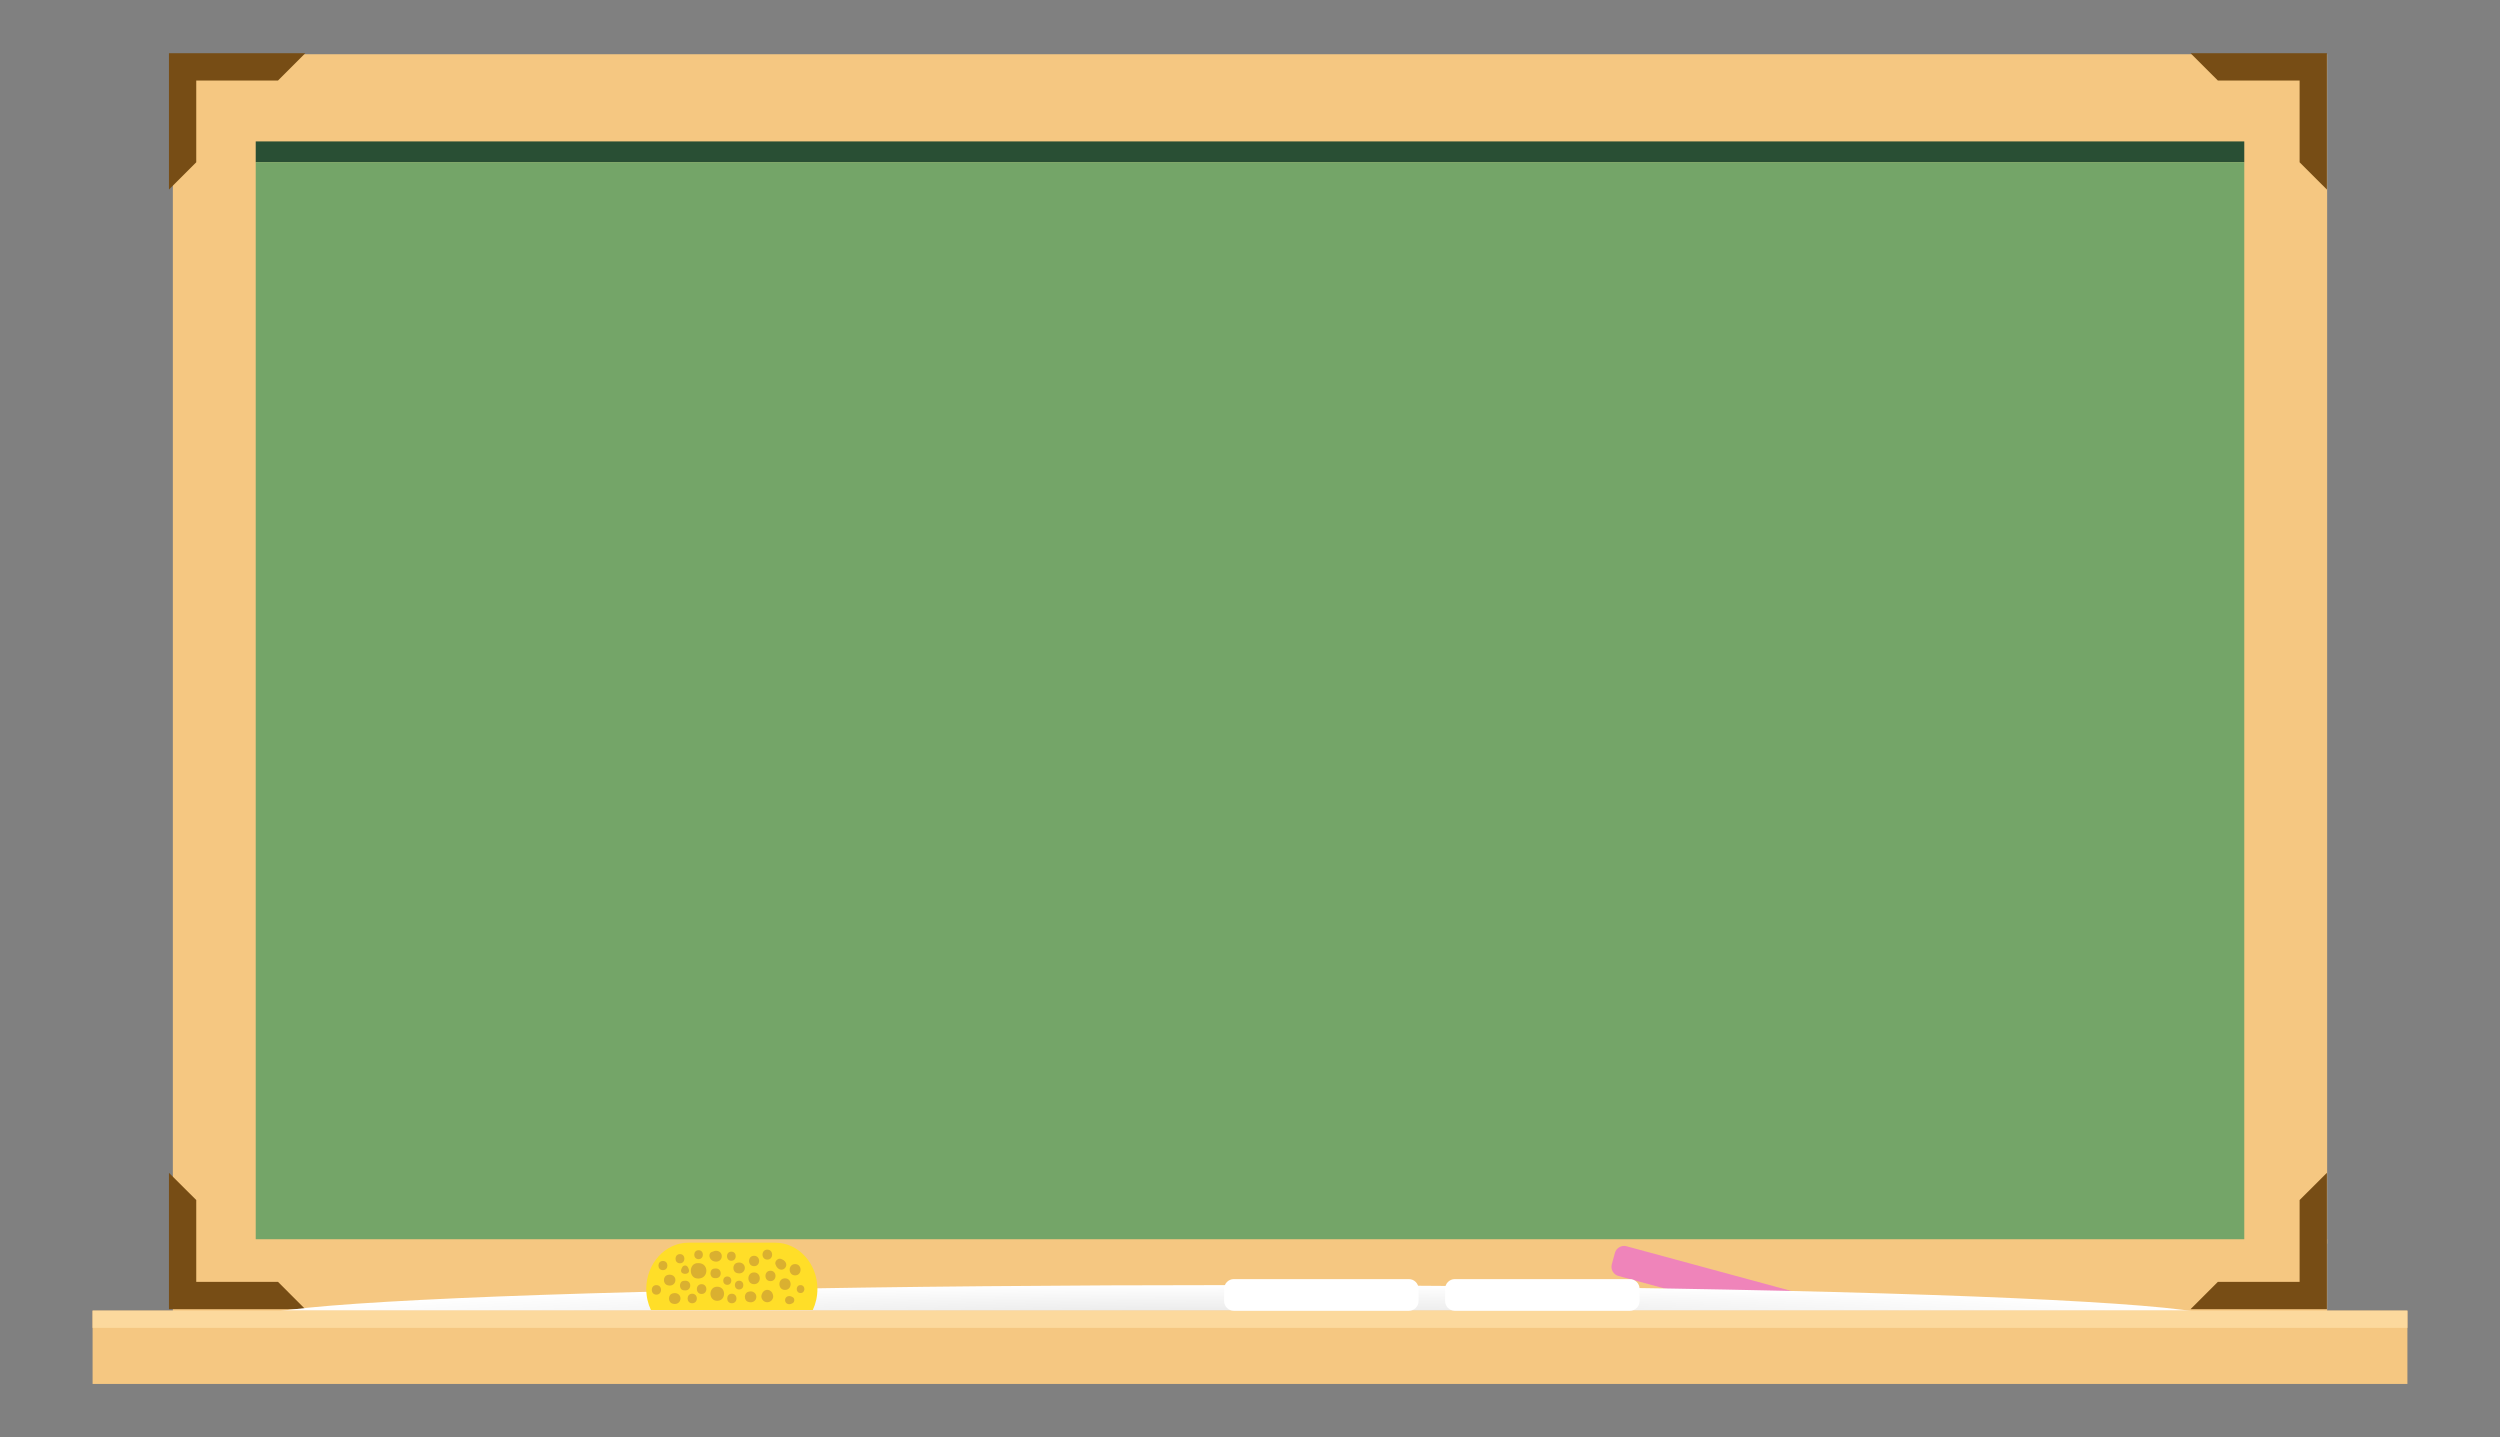 <?xml version="1.0" encoding="utf-8"?>
<!-- Generator: Adobe Illustrator 28.0.0, SVG Export Plug-In . SVG Version: 6.00 Build 0)  -->
<svg version="1.1" id="Layer_1" xmlns="http://www.w3.org/2000/svg" xmlns:xlink="http://www.w3.org/1999/xlink" x="0px" y="0px"
	 viewBox="0 0 2959.3 1701.3" enable-background="new 0 0 2959.3 1701.3" xml:space="preserve">
<rect x="0" y="0" width="2959.3" height="1701.3" fill="#808080" stroke="none"/>
<g>
	<rect x="204.6" y="64.2" fill="#F5C781" width="2550.1" height="1407.9"/>
	<rect x="204.6" y="1466.9" fill="#F5C781" width="2550.1" height="86.8"/>
	<path fill="#EF84BA" d="M2110.4,1563.2l-194.6-52.8c-5.9-1.6-9.5-7.8-7.9-13.7l3.7-13.6c1.6-5.9,7.8-9.5,13.7-7.9l194.6,52.8
		c5.9,1.6,9.5,7.8,7.9,13.7l-3.7,13.6C2122.5,1561.3,2116.3,1564.8,2110.4,1563.2z"/>
	<g>
		<g>
			<polygon fill="#774D15" points="2754.4,224.4 2722.1,192.1 2722.1,95.3 2625.3,95.3 2593,63 2754.4,63 			"/>
		</g>
		<g>
			<polygon fill="#774D15" points="200,224.4 232.3,192.1 232.3,95.3 329.1,95.3 361.4,63 200,63 			"/>
		</g>
	</g>
	<g>
		<g>
			<polygon fill="#774D15" points="2754.4,1388.3 2722.1,1420.5 2722.1,1517.4 2625.3,1517.4 2593,1549.7 2754.4,1549.7 			"/>
		</g>
		<g>
			<polygon fill="#774D15" points="200,1388.3 232.3,1420.5 232.3,1517.4 329.1,1517.4 361.4,1549.7 200,1549.7 			"/>
		</g>
	</g>
	
		<radialGradient id="SVGID_1_" cx="1351.184" cy="8403.538" r="441.317" gradientTransform="matrix(2.63 0 0 8.940000e-02 -2090.12 809.43)" gradientUnits="userSpaceOnUse">
		<stop  offset="0" style="stop-color:#E6E6E6"/>
		<stop  offset="0.901" style="stop-color:#FCFCFC"/>
		<stop  offset="1" style="stop-color:#FFFFFF"/>
	</radialGradient>
	<ellipse fill="url(#SVGID_1_)" cx="1463" cy="1560.7" rx="1160.3" ry="39.5"/>
	<rect x="109.6" y="1551.4" fill="#F5C781" width="2740.1" height="86.8"/>
	<rect x="109.6" y="1551.4" fill="#FCD99D" width="2740.1" height="20.4"/>
	<g>
		<rect x="302.7" y="167.4" fill="#294F34" width="2353.9" height="24.5"/>
		<rect x="302.7" y="191.9" fill="#74A568" width="2353.9" height="1275"/>
	</g>
	<path fill="#FFFFFF" d="M1667.7,1551.6h-207.2c-6.3,0-11.5-5.2-11.5-11.5v-14.5c0-6.3,5.2-11.5,11.5-11.5h207.2
		c6.3,0,11.5,5.2,11.5,11.5v14.5C1679.2,1546.4,1674,1551.6,1667.7,1551.6z"/>
	<path fill="#FFFFFF" d="M1929.3,1551.6h-207.2c-6.3,0-11.5-5.2-11.5-11.5v-14.5c0-6.3,5.2-11.5,11.5-11.5h207.2
		c6.3,0,11.5,5.2,11.5,11.5v14.5C1940.8,1546.4,1935.6,1551.6,1929.3,1551.6z"/>
	<g>
		<g>
			<path fill="#FFDE28" d="M962.1,1550.7c3.5-7.5,5.5-16,5.5-24.9c0-30.1-22.4-54.8-49.8-54.8h-103c-27.4,0-49.8,24.7-49.8,54.8
				c0,9,2,17.4,5.5,24.9H962.1z"/>
			<path fill="#DAB030" d="M874.9,1516c-6.7,0-6.7,10.4,0,10.4C881.6,1526.4,881.6,1516,874.9,1516z"/>
			<path fill="#DAB030" d="M784.7,1492.6c-7,0-7.1,10.9,0,10.9C791.8,1503.5,791.8,1492.6,784.7,1492.6z"/>
			<path fill="#DAB030" d="M887.1,1528.8c-0.3,0.1-0.6,0.1-0.9,0.2c-6,1.3-6,10.9,0,12.2c0.3,0.1,0.6,0.1,0.9,0.2
				c4.1,0.9,8.2-1.9,8.2-6.3C895.3,1530.7,891.2,1527.9,887.1,1528.8z"/>
			<path fill="#DAB030" d="M830.5,1520.1c-7.5,0-7.5,11.6,0,11.6C838,1531.7,838,1520.1,830.5,1520.1z"/>
			<path fill="#DAB030" d="M860.9,1511c-6.4,0-6.4,9.9,0,9.9C867.3,1520.9,867.3,1511,860.9,1511z"/>
			<path fill="#DAB030" d="M809.9,1516.1c-0.3,0-0.6,0.1-0.9,0.1c-5.5,0.8-5.5,10.3,0,11.1c0.3,0,0.6,0.1,0.9,0.1
				C819.4,1528.8,819.5,1514.6,809.9,1516.1z"/>
			<path fill="#DAB030" d="M846,1501.6c-0.3,0-0.6,0.1-0.9,0.1c-5.5,0.8-5.5,10.3,0,11.1c0.3,0,0.6,0.1,0.9,0.1
				C855.5,1514.4,855.6,1500.2,846,1501.6z"/>
			<path fill="#DAB030" d="M791.3,1509c-0.3,0.1-0.6,0.1-0.9,0.2c-6,1.3-6,10.9,0,12.2c0.3,0.1,0.6,0.1,0.9,0.2
				c4.1,0.9,8.2-1.9,8.2-6.3C799.6,1510.9,795.4,1508.2,791.3,1509z"/>
			<path fill="#DAB030" d="M827.4,1495.2c-0.3,0-0.6,0-0.9,0c-11.7-0.6-11.7,18.7,0,18.2c0.3,0,0.6,0,0.9,0
				C839,1512.7,839.1,1495.7,827.4,1495.2z"/>
			<path fill="#DAB030" d="M849,1523.1c-10.7,0-10.7,16.7,0,16.7C859.8,1539.8,859.8,1523.1,849,1523.1z"/>
			<path fill="#DAB030" d="M846.2,1480.7c-0.3,0.1-2.5,0.9-2.8,1c-6,1.3-4.1,10.1,1.9,11.4c0.3,0.1,0.6,0.1,0.9,0.2
				c4.1,0.9,8.2-1.9,8.2-6.3C854.5,1482.6,850.3,1479.9,846.2,1480.7z"/>
			<path fill="#DAB030" d="M797.3,1530.8c-0.3,0.1-0.6,0.1-0.9,0.2c-6,1.3-6,10.9,0,12.2c0.3,0.1,0.6,0.1,0.9,0.2
				c4.1,0.9,8.2-1.9,8.2-6.3C805.6,1532.7,801.4,1529.9,797.3,1530.8z"/>
			<path fill="#DAB030" d="M892.6,1506.2c-8.9,0-9,13.9,0,13.9C901.6,1520.1,901.6,1506.2,892.6,1506.2z"/>
			<path fill="#DAB030" d="M915,1532.7c-0.5-1.7-1.1-3.1-2.5-4.2c-2.5-2.2-5.9-2.3-8.5,0c-1.3,1.2-2,2.6-2.5,4.2
				c-1.3,4.4,2.3,8.8,6.7,8.8C912.8,1541.5,916.3,1537.1,915,1532.7z"/>
			<path fill="#DAB030" d="M929.2,1513.2c-8.8,0-8.8,13.7,0,13.7C938.1,1527,938.1,1513.2,929.2,1513.2z"/>
			<path fill="#DAB030" d="M929.1,1493.1c-1.3-1.5-2.7-2.2-4.5-2.9c-3.7-1.4-8.1,3-6.6,6.6c0.7,1.9,1.4,3.2,2.9,4.5
				C926.6,1506.3,934.1,1498.8,929.1,1493.1z"/>
			<path fill="#DAB030" d="M912,1504.2c-7.9,0-7.9,12.3,0,12.3C920,1516.5,920,1504.2,912,1504.2z"/>
			<path fill="#DAB030" d="M941.2,1496.3c-8.6,0-8.6,13.4,0,13.4C949.8,1509.7,949.8,1496.3,941.2,1496.3z"/>
			<path fill="#DAB030" d="M947.6,1521.2c-6,0-6,9.4,0,9.4C953.7,1530.6,953.7,1521.2,947.6,1521.2z"/>
			<path fill="#DAB030" d="M938.2,1535.4c-0.5-0.2-1-0.4-1.5-0.7c-3.3-1.5-7.4,0.3-7.4,4.3c0,4,4.1,5.8,7.4,4.3
				c0.5-0.2,1-0.5,1.5-0.7C940.9,1541.3,940.9,1536.6,938.2,1535.4z"/>
			<path fill="#DAB030" d="M777,1521.2c-7.3,0-7.3,11.3,0,11.3C784.3,1532.5,784.3,1521.2,777,1521.2z"/>
			<path fill="#DAB030" d="M804.9,1484.5c-7,0-7.1,10.9,0,10.9C811.9,1495.4,811.9,1484.5,804.9,1484.5z"/>
			<path fill="#DAB030" d="M815.3,1502.4c-0.2-0.6-0.4-1.1-0.7-1.7c-1.4-3.6-5.9-3.6-7.4,0c-0.2,0.6-0.4,1.1-0.7,1.7
				C803.7,1509.7,818.2,1509.7,815.3,1502.4z"/>
			<path fill="#DAB030" d="M826.9,1479.9c-6.8,0-6.8,10.6,0,10.6C833.7,1490.5,833.8,1479.9,826.9,1479.9z"/>
			<path fill="#DAB030" d="M865.7,1481.6c-6.9,0-6.9,10.8,0,10.8C872.6,1492.4,872.7,1481.6,865.7,1481.6z"/>
			<path fill="#DAB030" d="M892.6,1486.5c-7.9,0-7.9,12.3,0,12.3C900.6,1498.8,900.6,1486.5,892.6,1486.5z"/>
			<path fill="#DAB030" d="M908.3,1479.2c-7.6,0-7.6,11.8,0,11.8C915.9,1491.1,915.9,1479.2,908.3,1479.2z"/>
			<path fill="#DAB030" d="M866.3,1531.4c-7.3,0-7.3,11.3,0,11.3C873.6,1542.7,873.6,1531.4,866.3,1531.4z"/>
			<path fill="#DAB030" d="M819.4,1531.4c-7.3,0-7.3,11.3,0,11.3C826.7,1542.7,826.7,1531.4,819.4,1531.4z"/>
		</g>
		<path fill="#DAB030" d="M873.5,1494.6c-0.3,0.1-0.6,0.1-0.9,0.2c-6,1.3-6,10.9,0,12.2c0.3,0.1,0.6,0.1,0.9,0.2
			c4.1,0.9,8.2-1.9,8.2-6.3C881.7,1496.5,877.6,1493.8,873.5,1494.6z"/>
	</g>
</g>
</svg>
